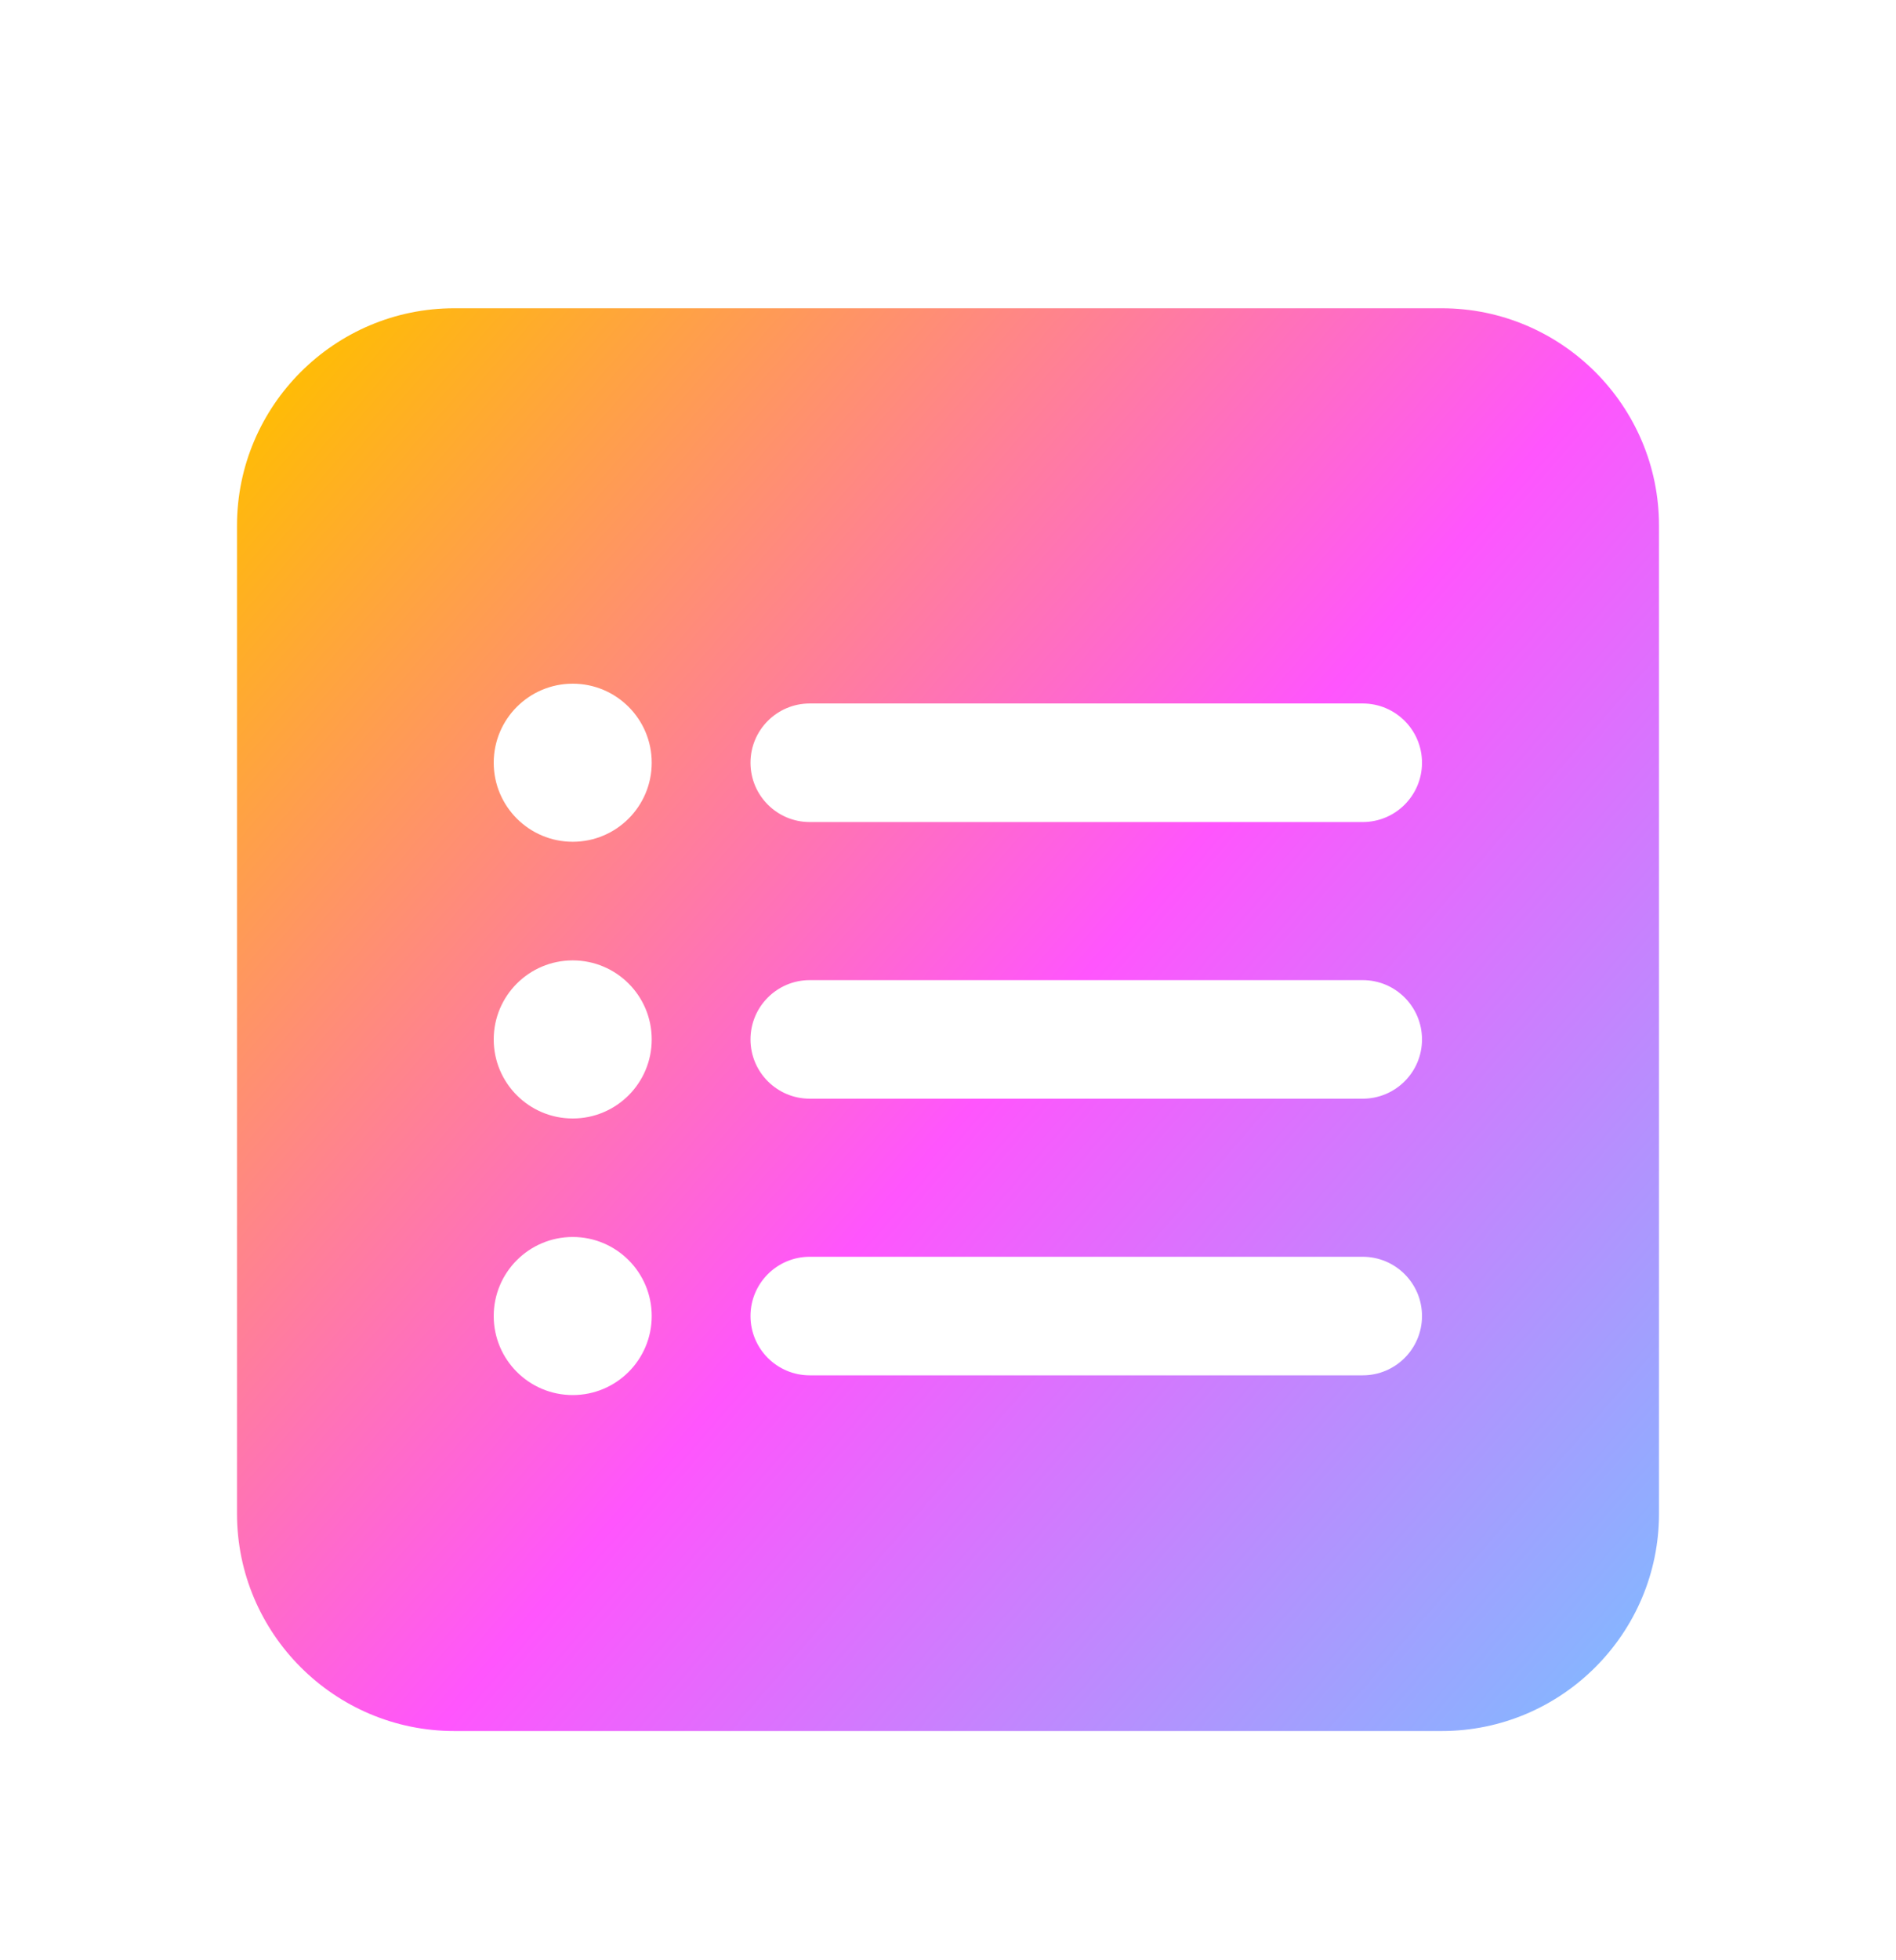 <svg width="30" height="31" viewBox="0 0 30 31" fill="none" xmlns="http://www.w3.org/2000/svg">
<path d="M22.812 4.875H7.188C5.293 4.875 3.75 6.418 3.75 8.312V23.938C3.75 25.832 5.293 27.375 7.188 27.375H22.812C24.707 27.375 26.25 25.832 26.25 23.938V8.312C26.25 6.418 24.707 4.875 22.812 4.875ZM9.062 22.062C8.372 22.062 7.812 21.503 7.812 20.812C7.812 20.122 8.372 19.562 9.062 19.562C9.753 19.562 10.312 20.122 10.312 20.812C10.312 21.503 9.753 22.062 9.062 22.062ZM9.062 17.688C8.372 17.688 7.812 17.128 7.812 16.438C7.812 15.747 8.372 15.188 9.062 15.188C9.753 15.188 10.312 15.747 10.312 16.438C10.312 17.128 9.753 17.688 9.062 17.688ZM9.062 13.312C8.372 13.312 7.812 12.752 7.812 12.062C7.812 11.372 8.372 10.812 9.062 10.812C9.753 10.812 10.312 11.372 10.312 12.062C10.312 12.752 9.753 13.312 9.062 13.312ZM21.562 21.75H12.812C12.295 21.75 11.875 21.33 11.875 20.812C11.875 20.295 12.295 19.875 12.812 19.875H21.562C22.08 19.875 22.5 20.295 22.5 20.812C22.5 21.33 22.08 21.75 21.562 21.75ZM21.562 17.375H12.812C12.295 17.375 11.875 16.955 11.875 16.438C11.875 15.92 12.295 15.5 12.812 15.5H21.562C22.08 15.5 22.5 15.92 22.5 16.438C22.5 16.955 22.08 17.375 21.562 17.375ZM21.562 13H12.812C12.295 13 11.875 12.58 11.875 12.062C11.875 11.545 12.295 11.125 12.812 11.125H21.562C22.08 11.125 22.5 11.545 22.5 12.062C22.5 12.58 22.08 13 21.562 13Z" fill="url(#paint0_linear_510_255)"/>
<defs>
<linearGradient id="paint0_linear_510_255" x1="1.5" y1="9.029" x2="24.454" y2="28.821" gradientUnits="userSpaceOnUse">
<stop stop-color="#FFBE00"/>
<stop offset="0.529" stop-color="#FF55FD"/>
<stop offset="1" stop-color="#7FBBFF"/>
</linearGradient>
</defs>
</svg>
